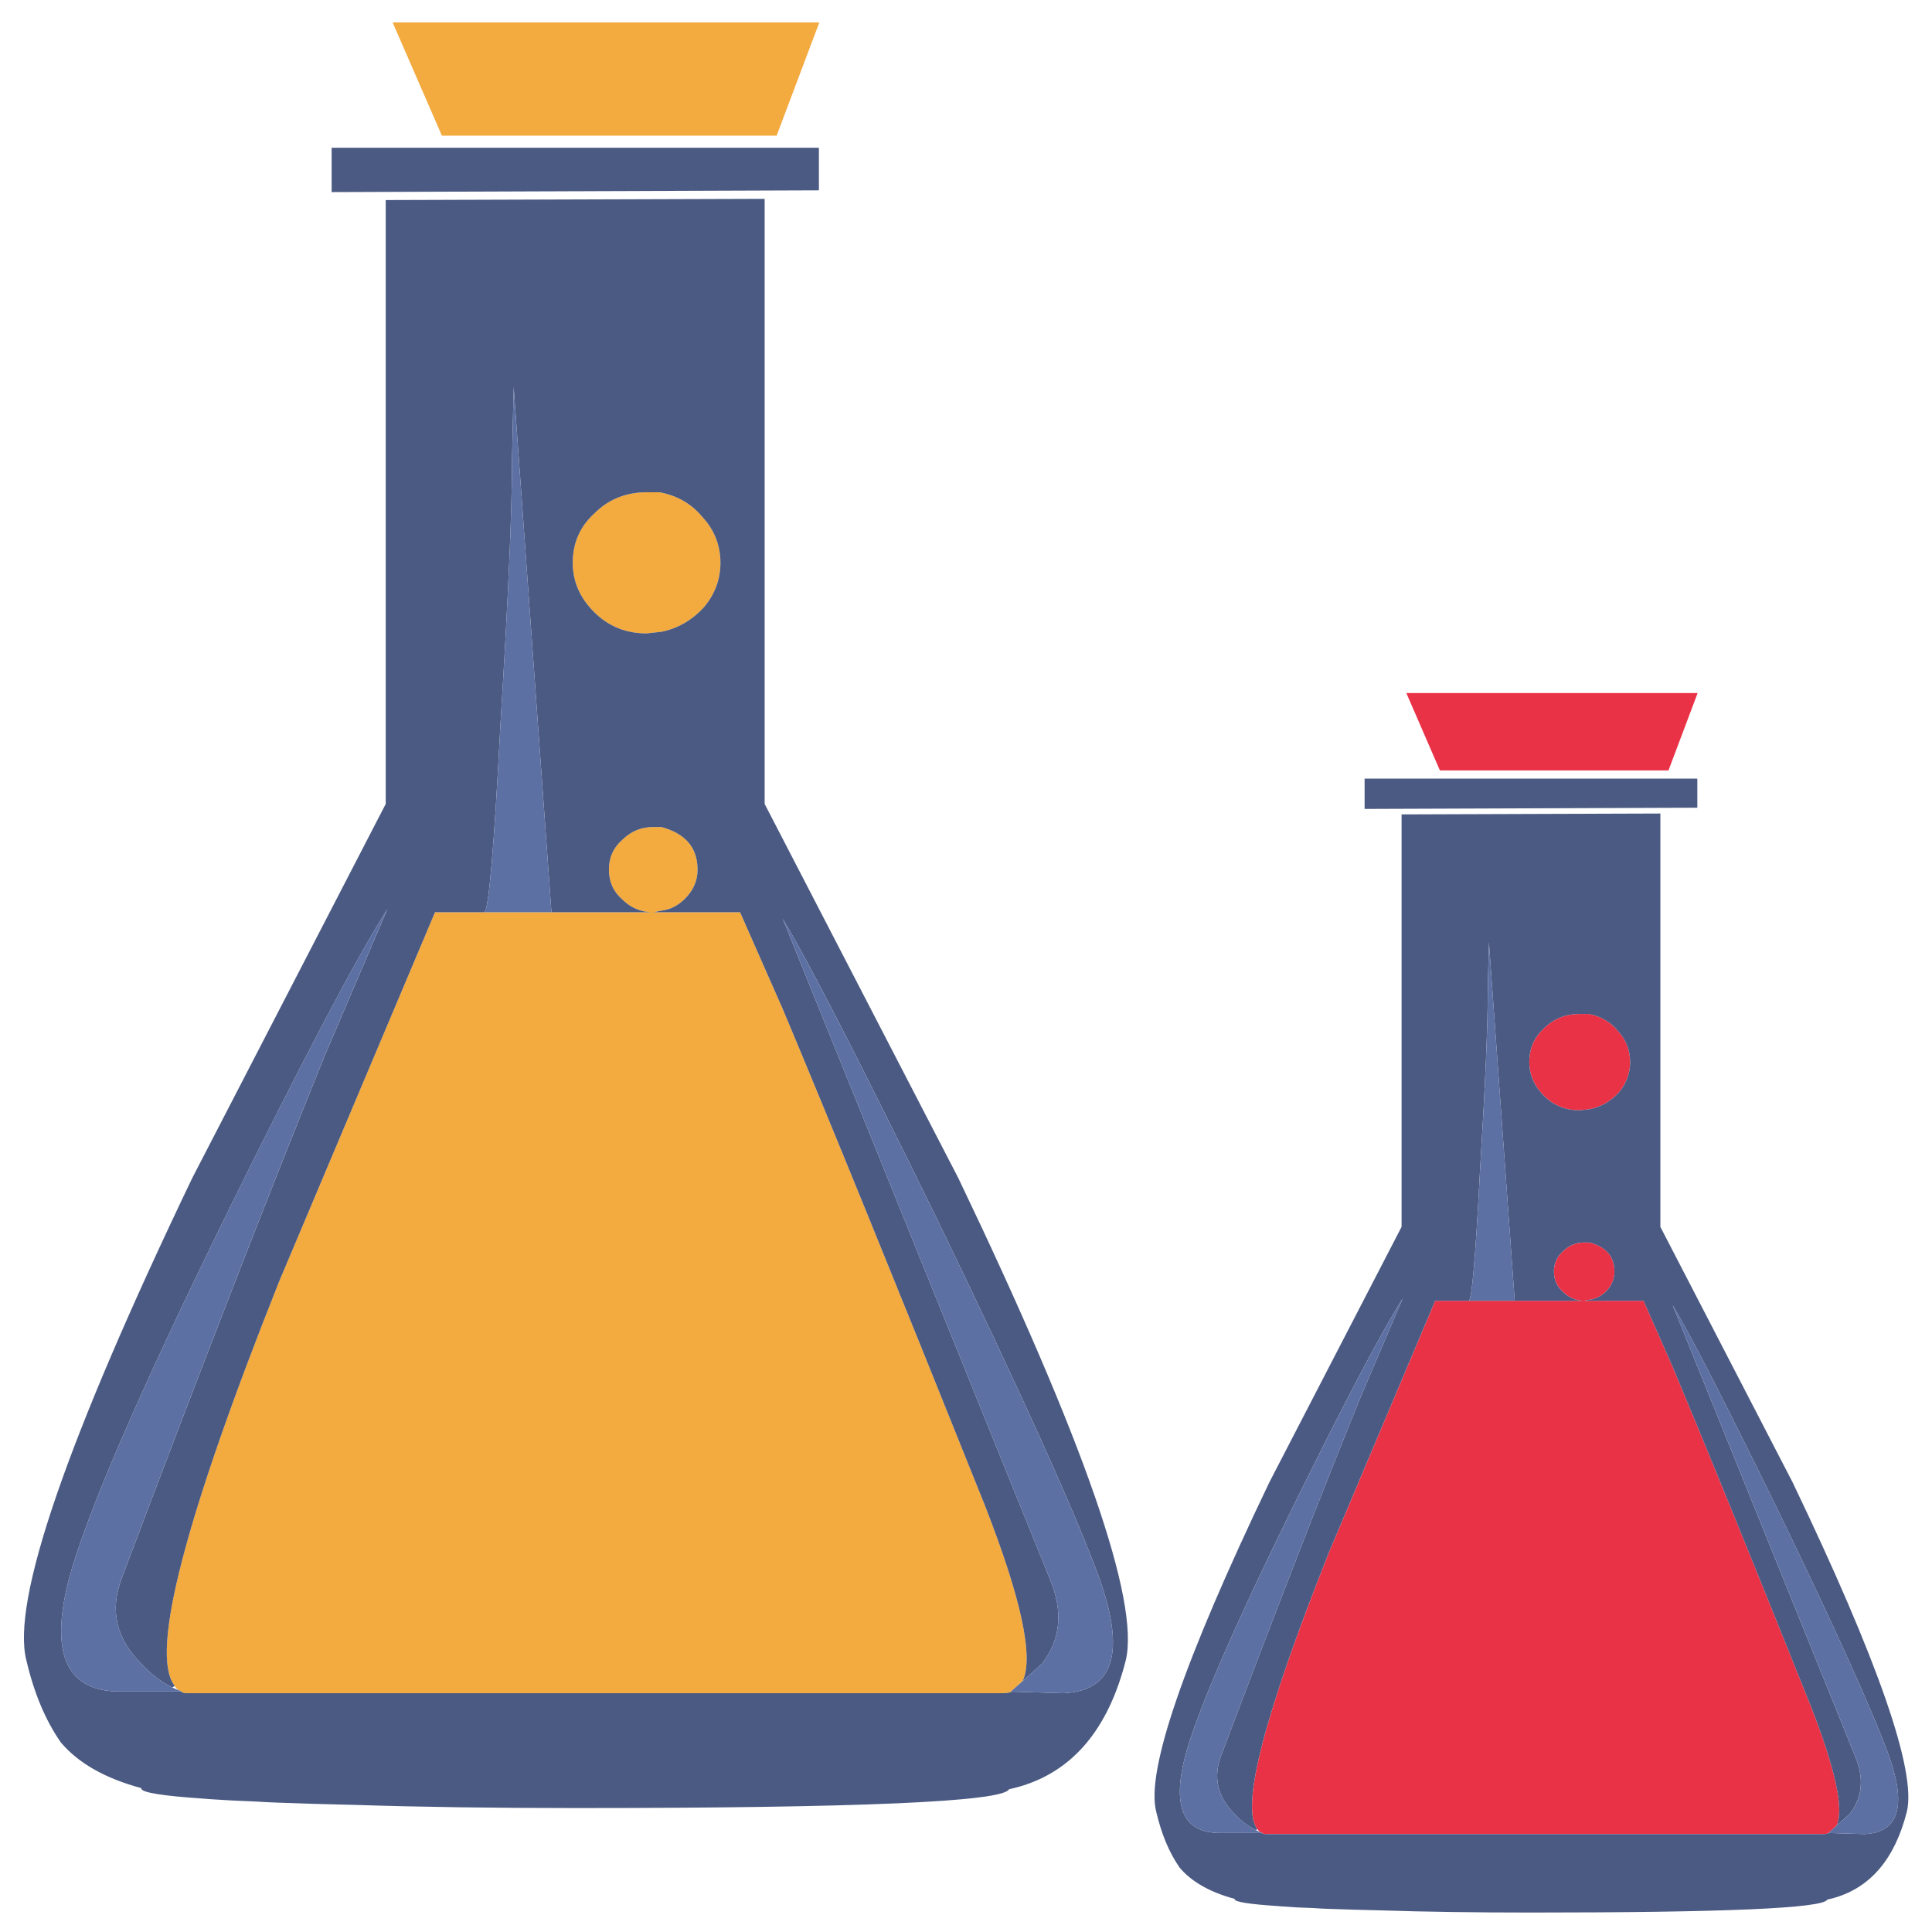 <?xml version="1.0" encoding="utf-8"?>
<!-- Generator: Adobe Illustrator 16.0.0, SVG Export Plug-In . SVG Version: 6.00 Build 0)  -->
<!DOCTYPE svg PUBLIC "-//W3C//DTD SVG 1.1//EN" "http://www.w3.org/Graphics/SVG/1.1/DTD/svg11.dtd">
<svg version="1.1" id="Layer_1" xmlns="http://www.w3.org/2000/svg" xmlns:xlink="http://www.w3.org/1999/xlink" x="0px" y="0px"
	 width="300px" height="300px" viewBox="0 0 300 300" enable-background="new 0 0 300 300" xml:space="preserve">
<g>
	<path fill-rule="evenodd" clip-rule="evenodd" fill="#EA3247" d="M263.609,107.614l-4.529,12.018h-35.492l-5.215-12.018H263.609z
		 M228.068,201.983h7.139h10.67c-1.232-0.033-2.296-0.499-3.194-1.397c-0.925-0.807-1.387-1.852-1.387-3.133
		c0-1.272,0.462-2.316,1.387-3.133c0.931-0.922,2.034-1.385,3.308-1.385h0.873c2.554,0.698,3.83,2.205,3.83,4.518
		c0,1.049-0.35,1.98-1.048,2.795c-0.807,0.924-1.735,1.444-2.782,1.561l-0.873,0.175h9.221l4.519,10.258
		c4.874,11.598,12.009,29.115,21.401,52.551c3.894,9.942,5.242,16.178,4.043,18.707l-1.248,1.124h0.112
		c-0.29,0.116-0.618,0.175-0.985,0.175h-86.47c-0.267,0-0.503-0.059-0.712-0.175h0.187c-0.148-0.05-0.295-0.104-0.437-0.162
		c-0.133-0.117-0.252-0.264-0.36-0.437c-0.025-0.034-0.051-0.068-0.076-0.1c-2.545-3.479,1.17-17.747,11.145-42.806l16.522-39.136
		H228.068z M245.29,157.444h1.397c1.856,0.349,3.362,1.219,4.519,2.608c1.279,1.389,1.922,3.012,1.922,4.866
		c0,1.739-0.579,3.308-1.734,4.705c-1.282,1.39-2.791,2.26-4.53,2.608l-1.573,0.175c-2.205,0-4.06-0.758-5.566-2.271
		c-1.506-1.507-2.259-3.244-2.259-5.217c0-2.088,0.753-3.826,2.259-5.216C241.23,158.197,243.085,157.444,245.29,157.444z"/>
	<path fill-rule="evenodd" clip-rule="evenodd" fill="#F3AA3E" d="M127.222,3.485l-6.627,17.583H68.619l-7.65-17.583H127.222z
		 M92.255,79.76c2.204-2.213,4.921-3.32,8.148-3.32h2.035c2.72,0.507,4.928,1.784,6.625,3.832c1.872,2.03,2.808,4.405,2.808,7.125
		c0,2.546-0.849,4.838-2.546,6.876c-1.871,2.039-4.08,3.315-6.626,3.832l-2.296,0.25c-3.228,0-5.944-1.106-8.148-3.32
		c-2.213-2.204-3.32-4.75-3.32-7.638C88.935,84.343,90.042,81.798,92.255,79.76z M75.183,141.658h10.445h15.625
		c-1.797-0.042-3.353-0.719-4.667-2.034c-1.356-1.189-2.034-2.721-2.034-4.592c0-1.864,0.678-3.391,2.034-4.581
		c1.348-1.355,2.962-2.034,4.842-2.034h1.272c3.744,1.015,5.616,3.22,5.616,6.614c0,1.53-0.516,2.891-1.548,4.081
		c-1.182,1.356-2.538,2.121-4.068,2.296l-1.272,0.25h13.491l6.625,15.025c7.139,16.989,17.584,42.639,31.336,76.949
		c5.699,14.559,7.671,23.693,5.915,27.405l-1.834,1.621l0.174,0.025c-0.433,0.158-0.915,0.237-1.447,0.237H29.071
		c-0.383,0-0.728-0.088-1.036-0.263h0.263c-0.208-0.065-0.416-0.142-0.625-0.225c-0.199-0.166-0.383-0.378-0.549-0.636
		c-0.025-0.042-0.054-0.092-0.087-0.15c-3.735-5.099,1.701-25.99,16.311-62.671l24.198-57.319H75.183z"/>
	<path fill-rule="evenodd" clip-rule="evenodd" fill="#4B5A82" d="M51.497,29.83v-6.889h75.663v6.614L51.497,29.83z M92.255,79.76
		c-2.213,2.038-3.32,4.583-3.32,7.637c0,2.888,1.107,5.434,3.32,7.638c2.204,2.213,4.921,3.32,8.148,3.32l2.296-0.25
		c2.546-0.516,4.755-1.793,6.626-3.832c1.698-2.038,2.546-4.33,2.546-6.876c0-2.72-0.937-5.095-2.808-7.125
		c-1.697-2.047-3.906-3.324-6.625-3.832h-2.035C97.176,76.44,94.459,77.547,92.255,79.76z M85.628,141.658l-5.865-81.528
		l-0.25,10.97c0,8.145-0.595,21.817-1.784,41.02c-1.015,19.676-1.864,29.522-2.546,29.539h-7.637l-24.198,57.319
		c-14.609,36.681-20.046,57.572-16.311,62.671c0.033,0.059,0.062,0.108,0.087,0.15c-0.125,0.074-0.25,0.149-0.374,0.225
		c-1.756-0.874-3.361-2.104-4.817-3.693c-3.902-3.902-4.917-8.312-3.045-13.229c12.23-32.446,22.754-59.54,31.573-81.278
		l9.696-22.675c-4.933,7.812-13.257,23.607-24.971,47.384C21.6,216.218,13.447,235.074,10.726,245.1
		c-3.053,11.706-0.419,17.559,7.9,17.559h9.41c0.308,0.175,0.653,0.263,1.036,0.263h126.617c0.532,0,1.015-0.079,1.447-0.237
		l7.988,0.237c7.813-0.341,9.679-6.281,5.602-17.821c-3.735-10.191-12.142-28.795-25.22-55.808
		c-12.064-24.626-20.05-40.163-23.961-46.611l41.532,102.656c2.038,4.934,1.614,9.264-1.272,12.992l-3.008,2.708
		c1.756-3.712-0.216-12.847-5.915-27.405c-13.752-34.311-24.197-59.96-31.336-76.949l-6.625-15.025h-13.491l1.272-0.25
		c1.531-0.175,2.887-0.94,4.068-2.296c1.032-1.19,1.548-2.55,1.548-4.081c0-3.395-1.872-5.6-5.616-6.614h-1.272
		c-1.88,0-3.494,0.678-4.842,2.034c-1.356,1.19-2.034,2.716-2.034,4.581c0,1.872,0.678,3.403,2.034,4.592
		c1.314,1.315,2.87,1.993,4.667,2.034H85.628z M41.488,279.843c-0.59-0.034-1.165-0.065-1.722-0.1
		c-1.315-0.059-2.558-0.112-3.731-0.163c-1.182-0.065-2.275-0.133-3.282-0.199c-0.391-0.034-0.762-0.062-1.112-0.087
		c-6.473-0.433-9.708-0.961-9.708-1.585c0-0.018,0.005-0.034,0.013-0.05c-5.608-1.506-9.771-3.869-12.493-7.089
		c-2.379-3.402-4.164-7.649-5.354-12.742c-2.371-9.167,6.211-34.13,25.746-74.888l30.05-58.105V31.064l58.84-0.188v93.958
		l30.076,58.105c19.533,40.758,28.199,65.721,25.995,74.888c-2.722,10.7-8.246,17.24-16.573,19.619
		c-0.466,0.132-0.981,0.262-1.548,0.387c-0.957,1.947-23.369,2.92-67.238,2.92c-12.913,0-24.335-0.163-34.269-0.487
		c-4.368-0.1-8.349-0.216-11.943-0.35C42.636,279.893,42.054,279.868,41.488,279.843z M263.561,120.904v4.518l-51.666,0.188v-4.705
		H263.561z M245.29,157.444c-2.205,0-4.06,0.753-5.566,2.259c-1.506,1.39-2.259,3.128-2.259,5.216c0,1.973,0.753,3.71,2.259,5.217
		c1.507,1.514,3.361,2.271,5.566,2.271l1.573-0.175c1.739-0.349,3.248-1.219,4.53-2.608c1.155-1.397,1.734-2.966,1.734-4.705
		c0-1.854-0.643-3.478-1.922-4.866c-1.156-1.39-2.662-2.26-4.519-2.608H245.29z M228.068,201.983h-5.217l-16.522,39.136
		c-9.975,25.059-13.689,39.326-11.145,42.806c0.025,0.031,0.051,0.065,0.076,0.1c-0.093,0.048-0.18,0.1-0.263,0.147
		c-1.197-0.589-2.295-1.426-3.294-2.507c-2.663-2.671-3.358-5.687-2.085-9.049c8.354-22.154,15.546-40.652,21.578-55.495
		l6.614-15.487c-3.371,5.333-9.053,16.12-17.048,32.36c-9.285,18.909-14.854,31.784-16.71,38.622
		c-2.089,8.004-0.292,12.007,5.391,12.007h6.427c0.209,0.116,0.445,0.175,0.712,0.175h86.47c0.367,0,0.695-0.059,0.985-0.175
		l5.454,0.175c5.333-0.233,6.606-4.294,3.819-12.182c-2.547-6.962-8.287-19.662-17.223-38.099
		c-8.236-16.822-13.689-27.438-16.359-31.848l28.365,70.122c1.39,3.361,1.098,6.318-0.873,8.873l-2.048,1.834
		c1.199-2.529-0.149-8.765-4.043-18.707c-9.393-23.436-16.527-40.953-21.401-52.551l-4.519-10.258h-9.221l0.873-0.175
		c1.047-0.116,1.976-0.637,2.782-1.561c0.698-0.814,1.048-1.746,1.048-2.795c0-2.313-1.276-3.819-3.83-4.518h-0.873
		c-1.273,0-2.377,0.463-3.308,1.385c-0.925,0.816-1.387,1.86-1.387,3.133c0,1.281,0.462,2.326,1.387,3.133
		c0.898,0.898,1.962,1.364,3.194,1.397h-10.67l-4.007-55.671l-0.174,7.475c0,5.566-0.404,14.906-1.211,28.018
		C229.117,195.24,228.534,201.967,228.068,201.983z M205.056,296.354c-0.398-0.025-0.79-0.051-1.172-0.075
		c-0.898-0.041-1.748-0.075-2.546-0.1c-0.807-0.05-1.556-0.1-2.248-0.149c-0.256-0.017-0.511-0.038-0.761-0.063
		c-4.417-0.29-6.625-0.648-6.625-1.072c0-0.018,0.003-0.03,0.012-0.038c-3.827-1.032-6.673-2.646-8.536-4.843
		c-1.621-2.32-2.837-5.22-3.644-8.697c-1.623-6.265,4.234-23.315,17.57-51.153l20.529-39.66v-64.044l40.184-0.138v64.182
		l20.529,39.66c13.345,27.838,19.26,44.889,17.746,51.153c-1.856,7.305-5.625,11.769-11.309,13.39
		c-0.314,0.092-0.668,0.184-1.06,0.275c-0.648,1.331-15.953,1.996-45.912,1.996c-8.818,0-16.623-0.112-23.411-0.337
		c-2.979-0.065-5.694-0.146-8.148-0.237C205.847,296.387,205.448,296.369,205.056,296.354z"/>
	<path fill-rule="evenodd" clip-rule="evenodd" fill="#5D70A3" d="M85.628,141.658H75.183c0.682-0.017,1.531-9.863,2.546-29.539
		c1.189-19.202,1.784-32.875,1.784-41.02l0.25-10.97L85.628,141.658z M26.75,262.022c0.299,0.149,0.607,0.286,0.923,0.411
		c0.208,0.083,0.416,0.159,0.625,0.225h-0.263h-9.41c-8.319,0-10.953-5.853-7.9-17.559c2.721-10.025,10.875-28.882,24.46-56.569
		c11.714-23.777,20.038-39.572,24.971-47.384l-9.696,22.675c-8.819,21.738-19.343,48.832-31.573,81.278
		c-1.872,4.918-0.857,9.327,3.045,13.229C23.389,259.918,24.994,261.148,26.75,262.022z M158.795,261.037l3.008-2.708
		c2.887-3.729,3.311-8.059,1.272-12.992l-41.532-102.656c3.911,6.448,11.897,21.985,23.961,46.611
		c13.078,27.013,21.484,45.616,25.22,55.808c4.077,11.54,2.211,17.48-5.602,17.821l-7.988-0.237l-0.174-0.025L158.795,261.037z
		 M235.207,201.983h-7.139c0.466-0.017,1.049-6.743,1.747-20.179c0.807-13.111,1.211-22.451,1.211-28.018l0.174-7.475
		L235.207,201.983z M194.998,284.172c0.208,0.102,0.415,0.197,0.623,0.289c0.142,0.058,0.288,0.112,0.437,0.162h-0.187h-6.427
		c-5.683,0-7.479-4.003-5.391-12.007c1.855-6.838,7.425-19.713,16.71-38.622c7.995-16.24,13.677-27.027,17.048-32.36l-6.614,15.487
		c-6.032,14.843-13.225,33.341-21.578,55.495c-1.273,3.362-0.578,6.378,2.085,9.049
		C192.703,282.746,193.801,283.583,194.998,284.172z M285.174,283.499l2.048-1.834c1.971-2.555,2.263-5.512,0.873-8.873
		l-28.365-70.122c2.67,4.409,8.123,15.025,16.359,31.848c8.936,18.437,14.676,31.137,17.223,38.099
		c2.787,7.888,1.514,11.948-3.819,12.182l-5.454-0.175h-0.112L285.174,283.499z"/>
</g>
</svg>
